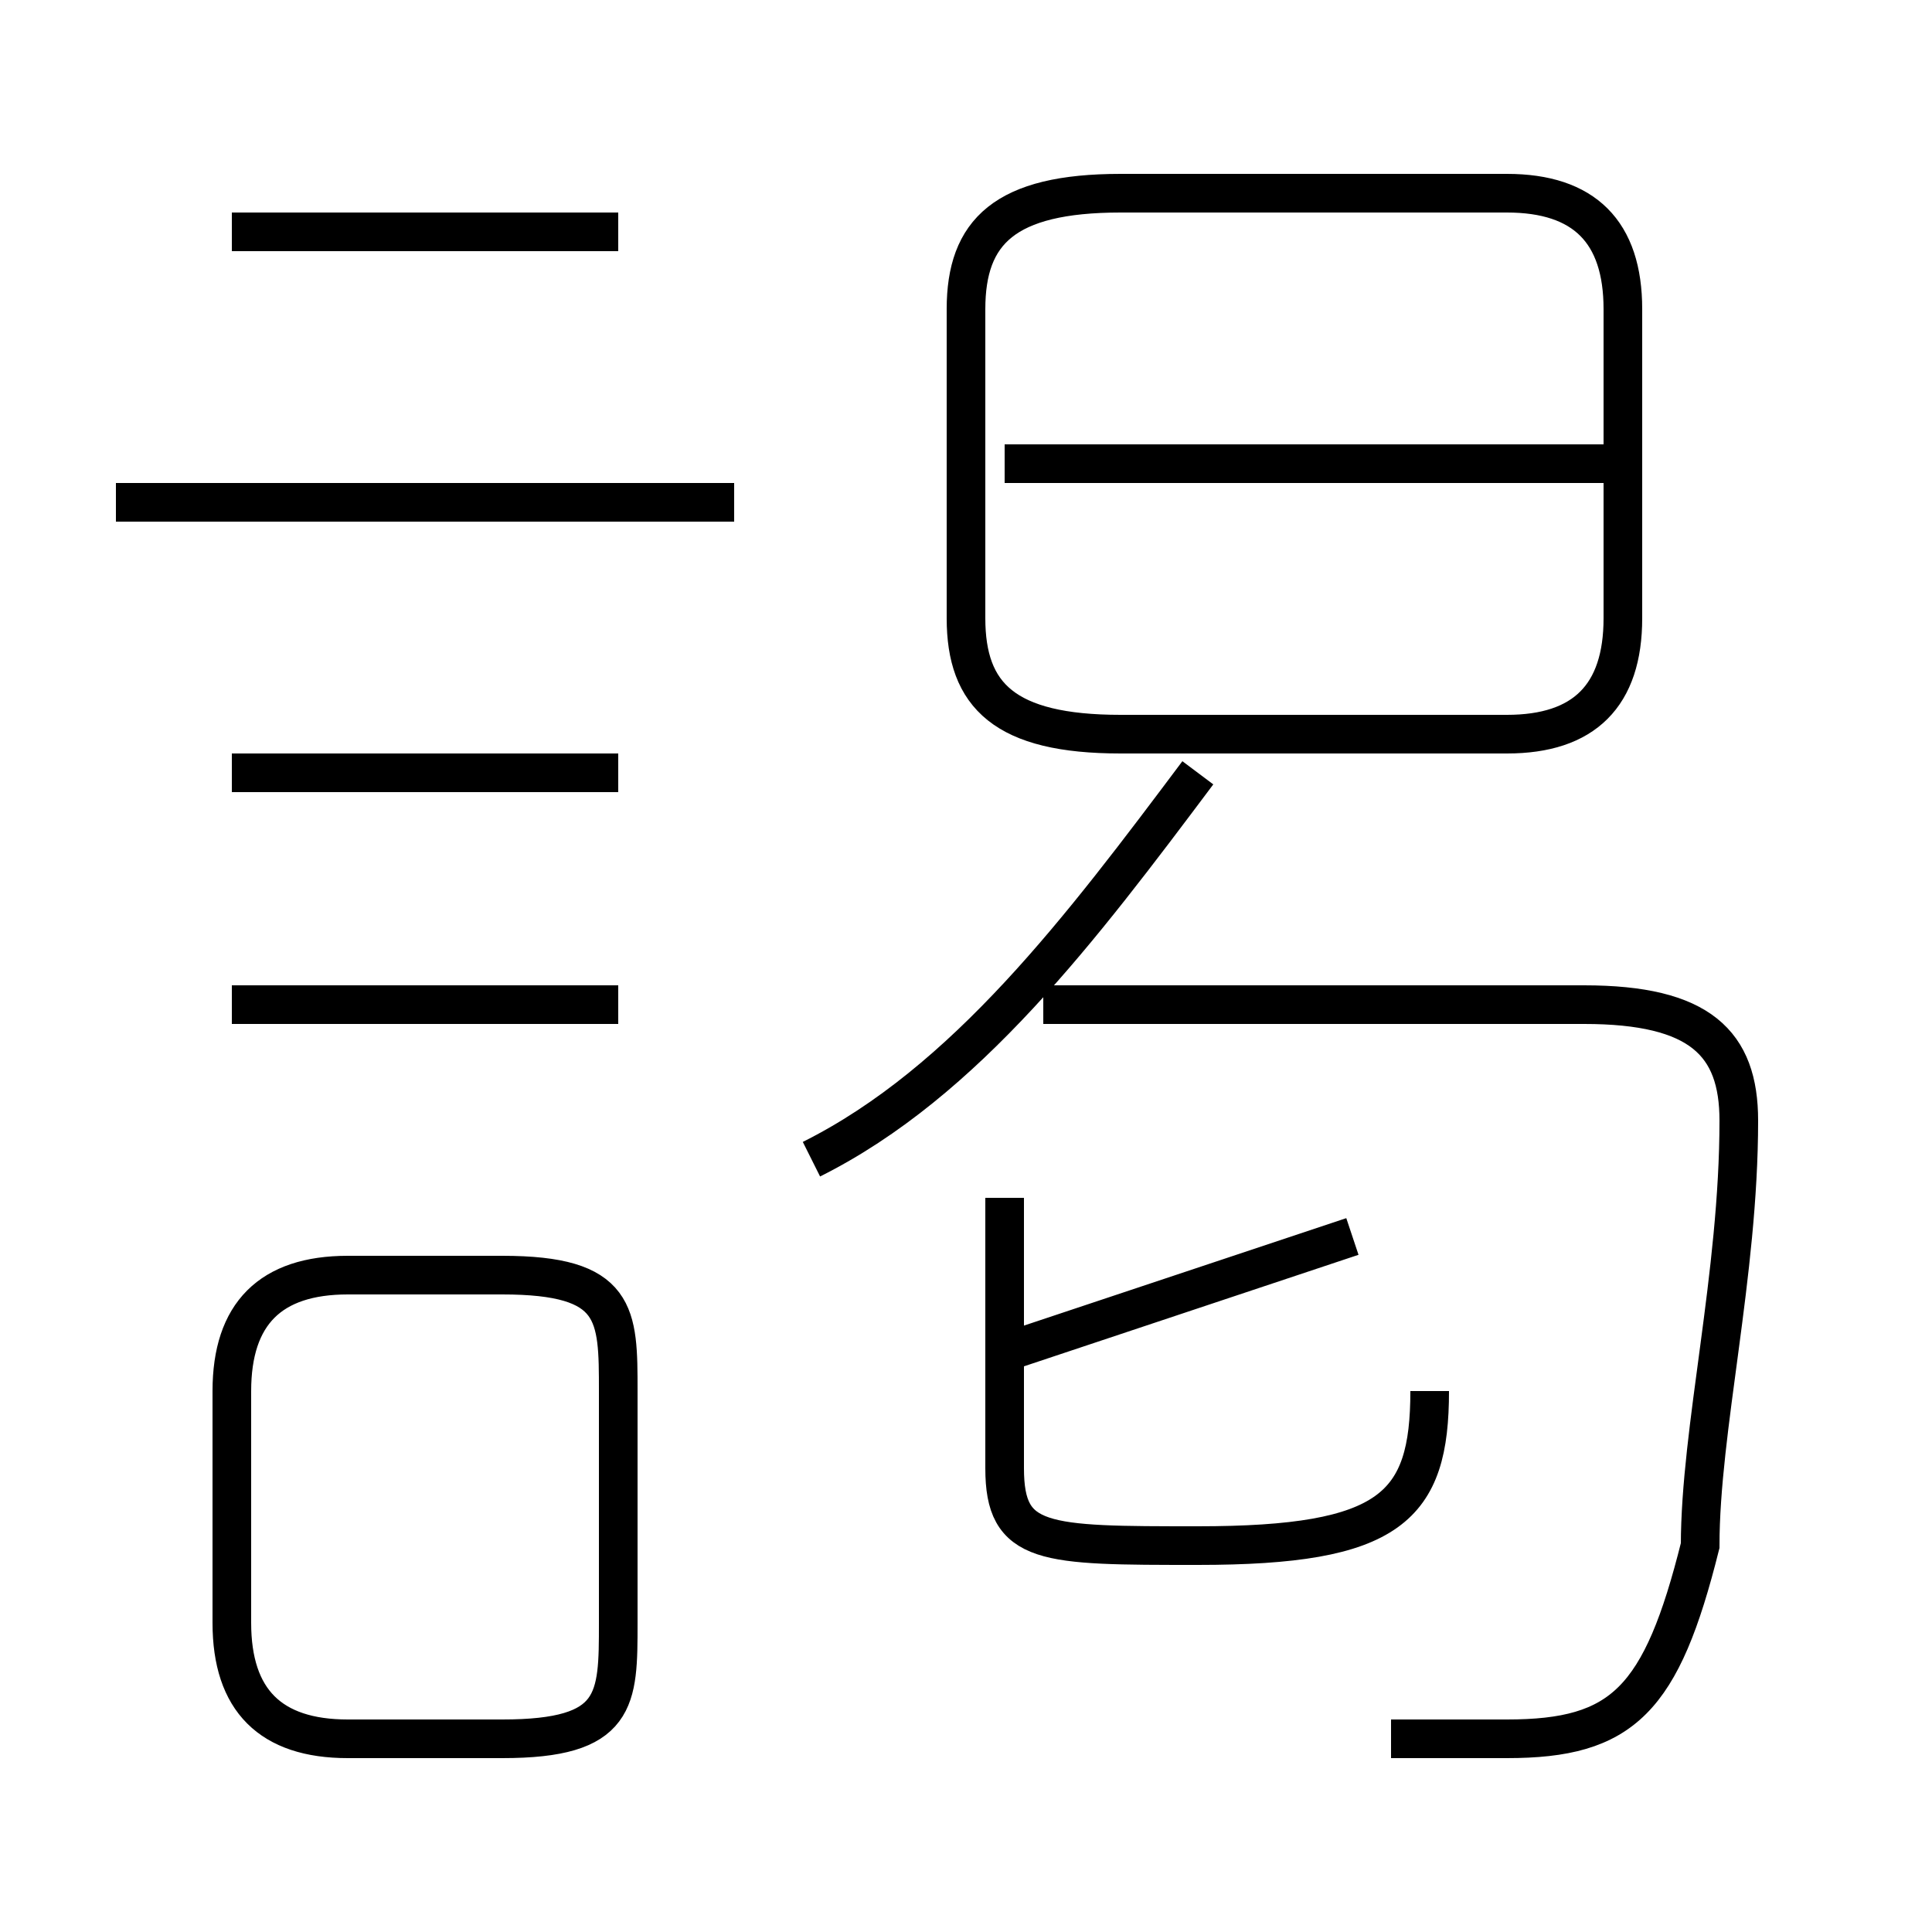 <?xml version='1.0' encoding='utf8'?>
<svg viewBox="0.0 -6.0 50.0 50.0" version="1.1" xmlns="http://www.w3.org/2000/svg">
<rect x="0.0" y="-6.0" width="50.0" height="50.0" fill="#808080" stroke="none"/>
<rect x="-1000" y="-1000" width="2000" height="2000" stroke="white" fill="white"/>
<g style="fill:white;stroke:#000000;  stroke-width:1">
<path d="M 36 1 C 37 1 38 1 39 1 C 42 1 43 0 44 -4 C 44 -7 45 -11 45 -15 C 45 -17 44 -18 41 -18 L 27 -18 M 9 1 L 13 1 C 16 1 16 0 16 -2 L 16 -8 C 16 -10 16 -11 13 -11 L 9 -11 C 7 -11 6 -10 6 -8 L 6 -2 C 6 0 7 1 9 1 Z M 6 -18 L 16 -18 M 6 -24 L 16 -24 M 37 -8 C 37 -5 36 -4 31 -4 C 27 -4 26 -4 26 -6 L 26 -13 M 26 -9 C 29 -10 32 -11 35 -12 M 3 -31 L 19 -31 M 21 -14 C 25 -16 28 -20 31 -24 M 6 -38 L 16 -38 M 29 -25 L 39 -25 C 41 -25 42 -26 42 -28 L 42 -36 C 42 -38 41 -39 39 -39 L 29 -39 C 26 -39 25 -38 25 -36 L 25 -28 C 25 -26 26 -25 29 -25 Z M 26 -32 L 42 -32" transform="translate(0.0 38.0)" />
</g>
</svg>